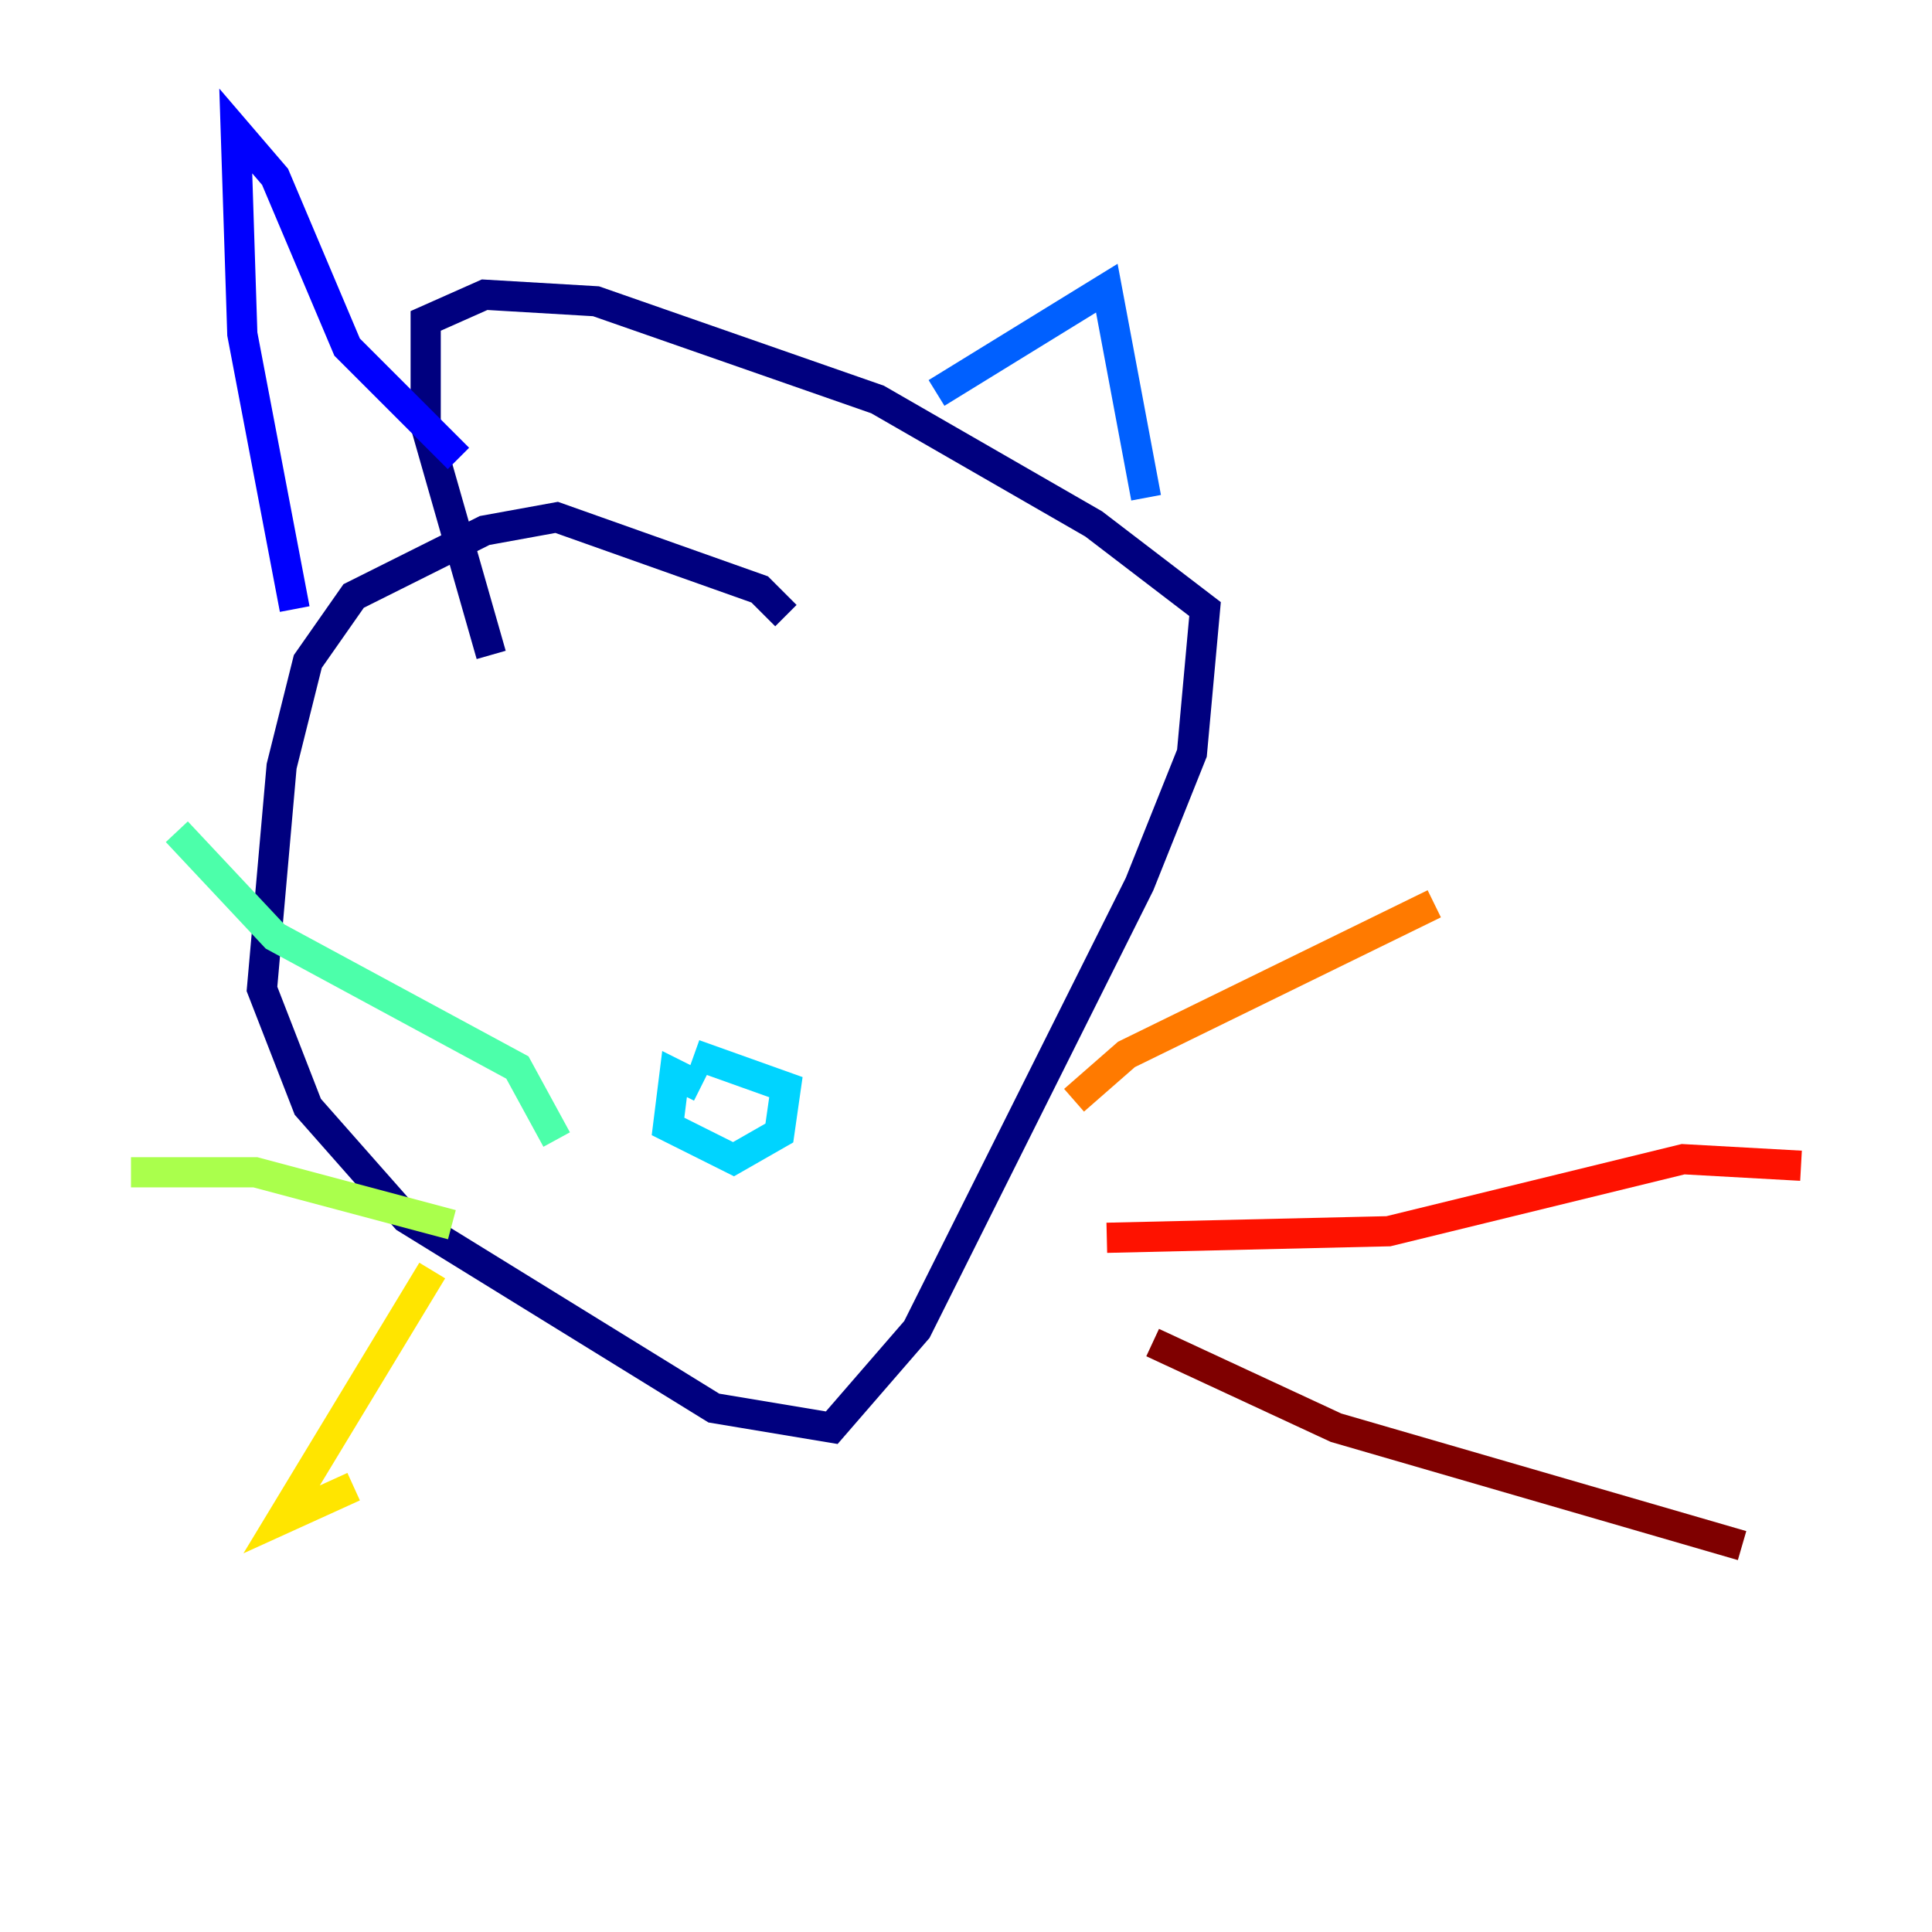 <?xml version="1.0" encoding="utf-8" ?>
<svg baseProfile="tiny" height="128" version="1.2" viewBox="0,0,128,128" width="128" xmlns="http://www.w3.org/2000/svg" xmlns:ev="http://www.w3.org/2001/xml-events" xmlns:xlink="http://www.w3.org/1999/xlink"><defs /><polyline fill="none" points="52.068,40.786 50.332,39.051 36.881,34.278 32.108,35.146 23.43,39.485 20.393,43.824 18.658,50.766 17.356,65.519 20.393,73.329 26.902,80.705 47.295,93.288 55.105,94.59 60.746,88.081 75.498,58.576 78.969,49.898 79.837,40.352 72.461,34.712 58.142,26.468 39.485,19.959 32.108,19.525 28.203,21.261 28.203,28.203 32.542,43.39" stroke="#00007f" stroke-width="2" /><polyline fill="none" points="19.525,40.352 16.054,22.129 15.62,8.678 18.224,11.715 22.997,22.997 30.373,30.373" stroke="#0000fe" stroke-width="2" /><polyline fill="none" points="62.047,26.034 73.329,19.091 75.932,32.976" stroke="#0060ff" stroke-width="2" /><polyline fill="none" points="46.427,72.027 44.691,71.159 44.258,74.63 48.597,76.8 51.634,75.064 52.068,72.027 45.993,69.858" stroke="#00d4ff" stroke-width="2" /><polyline fill="none" points="36.881,75.498 34.278,70.725 18.224,62.047 11.715,55.105" stroke="#4cffaa" stroke-width="2" /><polyline fill="none" points="29.939,81.139 16.922,77.668 8.678,77.668" stroke="#aaff4c" stroke-width="2" /><polyline fill="none" points="28.637,84.176 18.658,100.664 23.43,98.495" stroke="#ffe500" stroke-width="2" /><polyline fill="none" points="71.159,72.895 74.63,69.858 95.024,59.878" stroke="#ff7a00" stroke-width="2" /><polyline fill="none" points="73.329,82.007 91.986,81.573 111.512,76.8 119.322,77.234" stroke="#fe1200" stroke-width="2" /><polyline fill="none" points="76.366,88.949 88.515,94.59 115.417,102.4" stroke="#7f0000" stroke-width="2" /></svg>